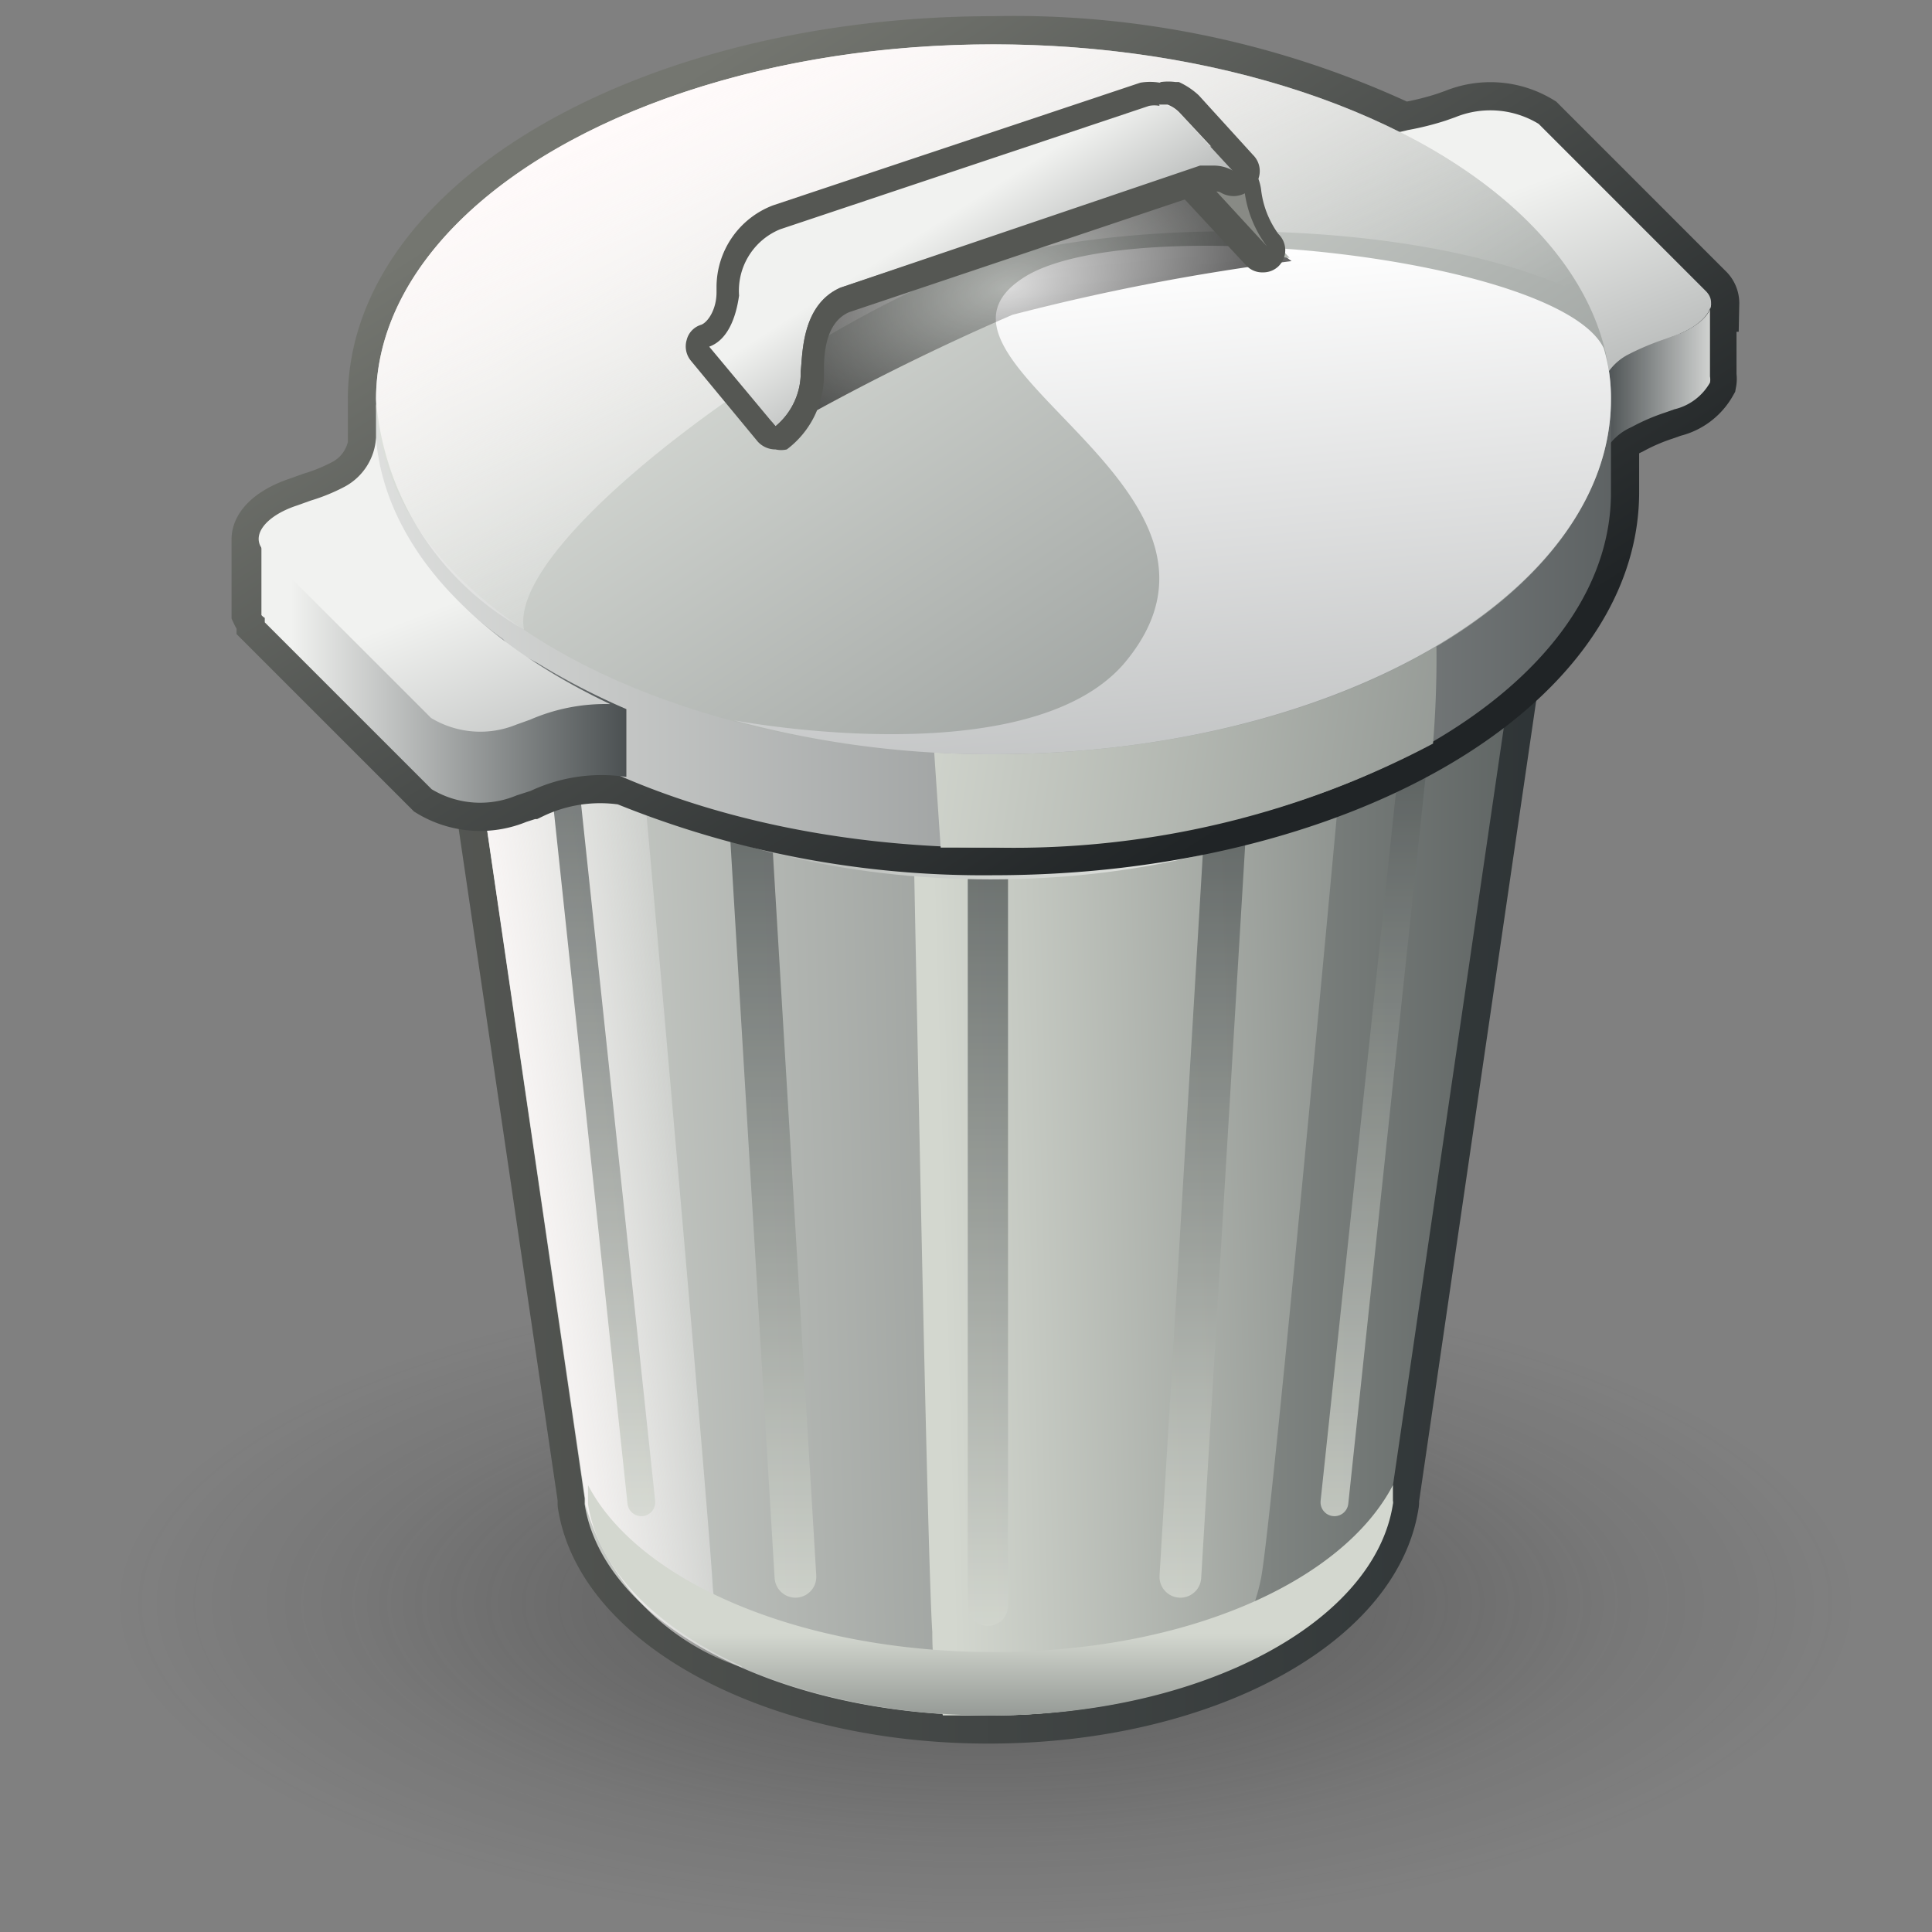 <?xml version="1.0" encoding="UTF-8" standalone="no"?>
<svg
   width="48px"
   height="48px"
   id="svg1306"
   sodipodi:version="0.32"
   inkscape:version="1.1 (c68e22c387, 2021-05-23)"
   sodipodi:docname="delete.svg"
   inkscape:export-filename="/home/andreas/projekt/tango/22/delete.png"
   inkscape:export-xdpi="90.000000"
   inkscape:export-ydpi="90.000000"
   version="1.1"
   xmlns:inkscape="http://www.inkscape.org/namespaces/inkscape"
   xmlns:sodipodi="http://sodipodi.sourceforge.net/DTD/sodipodi-0.dtd"
   xmlns:xlink="http://www.w3.org/1999/xlink"
   xmlns="http://www.w3.org/2000/svg"
   xmlns:svg="http://www.w3.org/2000/svg"
   xmlns:rdf="http://www.w3.org/1999/02/22-rdf-syntax-ns#"
   xmlns:cc="http://creativecommons.org/ns#"
   xmlns:dc="http://purl.org/dc/elements/1.1/">
  <rect width="100%" height="100%" fill="#808080" stroke="none"/>
  <defs
     id="defs1308">
    <linearGradient
       id="linearGradient129212"
       x1="13.65"
       y1="18.14"
       x2="34.35"
       y2="18.14"
       gradientUnits="userSpaceOnUse">
      <stop
         offset="0"
         stop-color="#555753"
         id="stop129208"
         style="stop-color:#747670;stop-opacity:1" />
      <stop
         offset="1"
         stop-color="#2e3436"
         id="stop129210"
         style="stop-color:#202426;stop-opacity:1" />
    </linearGradient>
    <linearGradient
       inkscape:collect="always"
       id="linearGradient127780">
      <stop
         style="stop-color:#000000;stop-opacity:0.129"
         offset="0"
         id="stop127776" />
      <stop
         style="stop-color:#000000;stop-opacity:0.605"
         offset="1"
         id="stop127778" />
    </linearGradient>
    <linearGradient
       inkscape:collect="always"
       id="linearGradient2251">
      <stop
         style="stop-color:#ef2929"
         offset="0"
         id="stop2253" />
      <stop
         style="stop-color:#cc0000"
         offset="1"
         id="stop2255" />
    </linearGradient>
    <linearGradient
       id="linearGradient4126"
       inkscape:collect="always">
      <stop
         id="stop4128"
         offset="0"
         style="stop-color:#000000;stop-opacity:1;" />
      <stop
         id="stop4130"
         offset="1"
         style="stop-color:#000000;stop-opacity:0;" />
    </linearGradient>
    <radialGradient
       inkscape:collect="always"
       xlink:href="#linearGradient4126"
       id="radialGradient2275"
       gradientUnits="userSpaceOnUse"
       gradientTransform="matrix(1,0,0,0.5,1.713935e-14,20)"
       cx="23.857"
       cy="40"
       fx="23.857"
       fy="40"
       r="17.143" />
    <radialGradient
       inkscape:collect="always"
       xlink:href="#linearGradient2251"
       id="radialGradient2277"
       gradientUnits="userSpaceOnUse"
       gradientTransform="matrix(-0.619,1.369740e-2,-1.766555e-2,-0.798,22.463,17.627)"
       cx="20.935"
       cy="12.593"
       fx="20.935"
       fy="12.593"
       r="19.968" />
    <style
       id="style126350">.cls-1{isolation:isolate;}.cls-2{fill:url(#radial-gradient);}.cls-10,.cls-17,.cls-24,.cls-29,.cls-3,.cls-9{mix-blend-mode:multiply;}.cls-11,.cls-12,.cls-13,.cls-14,.cls-15,.cls-20,.cls-31,.cls-4,.cls-5{fill:none;}.cls-20,.cls-4{stroke-miterlimit:10;}.cls-20,.cls-4,.cls-5{stroke-width:1.4px;}.cls-4{stroke:url(#linear-gradient);}.cls-11,.cls-12,.cls-13,.cls-14,.cls-15,.cls-5{stroke-linecap:round;stroke-linejoin:round;}.cls-5{stroke:url(#linear-gradient-2);}.cls-6{fill:url(#linear-gradient-3);}.cls-7{fill:url(#linear-gradient-4);}.cls-8{fill:url(#linear-gradient-5);}.cls-9{fill:url(#linear-gradient-6);}.cls-10{opacity:0.8;}.cls-11,.cls-15{stroke-width:0.5px;}.cls-11{stroke:url(#linear-gradient-7);}.cls-12,.cls-14{stroke-width:0.75px;}.cls-12{stroke:url(#linear-gradient-8);}.cls-13{stroke:url(#linear-gradient-9);}.cls-14{stroke:url(#linear-gradient-10);}.cls-15{stroke:url(#linear-gradient-11);}.cls-16{fill:url(#linear-gradient-12);}.cls-17{fill:url(#linear-gradient-13);}.cls-18{fill:#2e3436;}.cls-19{fill:url(#linear-gradient-14);}.cls-20{stroke:url(#linear-gradient-15);}.cls-21{fill:url(#linear-gradient-16);}.cls-22{fill:url(#linear-gradient-17);}.cls-23{fill:url(#linear-gradient-18);}.cls-24{fill:url(#linear-gradient-19);}.cls-25{fill:url(#linear-gradient-20);}.cls-26{fill:url(#linear-gradient-21);}.cls-27{fill:url(#linear-gradient-22);}.cls-28{fill:url(#linear-gradient-23);}.cls-29{fill:url(#linear-gradient-24);}.cls-30{fill:url(#linear-gradient-25);}.cls-32{fill:url(#linear-gradient-26);}.cls-33{fill:url(#linear-gradient-27);}.cls-34{fill:#888a85;}.cls-35{fill:url(#linear-gradient-28);}</style>
    <radialGradient
       id="radial-gradient"
       cx="44.37"
       cy="20.63"
       r="18.97"
       gradientTransform="matrix(1.11,0,0,0.42,-25.32,28.82)"
       gradientUnits="userSpaceOnUse">
      <stop
         offset="0.03"
         stop-color="#2c2c2c"
         stop-opacity="0.5"
         id="stop126352" />
      <stop
         offset="0.68"
         stop-color="#2c2c2c"
         stop-opacity="0.1"
         id="stop126354" />
      <stop
         offset="0.93"
         stop-color="#2c2c2c"
         stop-opacity="0"
         id="stop126356" />
    </radialGradient>
    <linearGradient
       id="linear-gradient"
       x1="13.65"
       y1="18.14"
       x2="34.35"
       y2="18.14"
       gradientUnits="userSpaceOnUse">
      <stop
         offset="0"
         stop-color="#555753"
         id="stop126359" />
      <stop
         offset="1"
         stop-color="#2e3436"
         id="stop126361" />
    </linearGradient>
    <linearGradient
       id="linear-gradient-2"
       x1="13.68"
       y1="28.66"
       x2="34.32"
       y2="28.66"
       xlink:href="#linear-gradient"
       gradientTransform="matrix(1.382,0,0,1.382,-8.624,-10.908)" />
    <linearGradient
       id="linear-gradient-3"
       x1="40.65"
       y1="28.66"
       x2="16.95"
       y2="28.66"
       gradientUnits="userSpaceOnUse">
      <stop
         offset="0"
         stop-color="#2e3436"
         id="stop126365" />
      <stop
         offset="1"
         stop-color="#d3d7cf"
         id="stop126367" />
    </linearGradient>
    <linearGradient
       id="linear-gradient-4"
       x1="43.04"
       y1="27.95"
       x2="12.5"
       y2="28.87"
       gradientUnits="userSpaceOnUse"
       gradientTransform="matrix(1.382,0,0,1.382,-8.624,-10.908)">
      <stop
         offset="0"
         stop-color="#2e3436"
         id="stop126370" />
      <stop
         offset="1"
         stop-color="#dfe2dc"
         id="stop126372" />
    </linearGradient>
    <linearGradient
       id="linear-gradient-5"
       x1="19.61"
       y1="27.89"
       x2="15.06"
       y2="28.49"
       gradientUnits="userSpaceOnUse"
       gradientTransform="matrix(1.382,0,0,1.382,-8.624,-10.908)">
      <stop
         offset="0"
         stop-color="#fff"
         stop-opacity="0"
         id="stop126375" />
      <stop
         offset="1"
         stop-color="snow"
         id="stop126377" />
    </linearGradient>
    <linearGradient
       id="linear-gradient-6"
       x1="41.05"
       y1="28.15"
       x2="23.14"
       y2="28.67"
       xlink:href="#linear-gradient-3"
       gradientTransform="matrix(1.382,0,0,1.382,-8.624,-10.908)" />
    <linearGradient
       id="linear-gradient-7"
       x1="16.82"
       y1="16.69"
       x2="16.82"
       y2="35.15"
       xlink:href="#linear-gradient-3" />
    <linearGradient
       id="linear-gradient-8"
       x1="20.01"
       y1="18.37"
       x2="20.01"
       y2="36.61"
       xlink:href="#linear-gradient-3" />
    <linearGradient
       id="linear-gradient-9"
       x1="24"
       y1="19.12"
       x2="24"
       y2="37.26"
       xlink:href="#linear-gradient-3" />
    <linearGradient
       id="linear-gradient-10"
       x1="27.99"
       y1="18.37"
       x2="27.99"
       y2="36.61"
       xlink:href="#linear-gradient-3" />
    <linearGradient
       id="linear-gradient-11"
       x1="31.18"
       y1="16.69"
       x2="31.18"
       y2="35.15"
       xlink:href="#linear-gradient-3" />
    <linearGradient
       id="linear-gradient-12"
       x1="31.25"
       y1="34.9"
       x2="31.23"
       y2="34.9"
       xlink:href="#linear-gradient-3"
       gradientTransform="matrix(1.382,0,0,1.382,-8.624,-10.908)" />
    <linearGradient
       id="linear-gradient-13"
       x1="24"
       y1="41.19"
       x2="24"
       y2="37.27"
       xlink:href="#linear-gradient-3"
       gradientTransform="matrix(1.382,0,0,1.382,-8.624,-10.908)" />
    <linearGradient
       id="linear-gradient-14"
       x1="18.43"
       y1="12.57"
       x2="29.56"
       y2="23.7"
       gradientUnits="userSpaceOnUse"
       gradientTransform="matrix(1.382,0,0,1.382,-8.624,-10.908)">
      <stop
         offset="0"
         stop-color="#737876"
         id="stop126388" />
      <stop
         offset="1"
         stop-color="#eceeea"
         id="stop126390" />
    </linearGradient>
    <linearGradient
       id="linear-gradient-15"
       x1="18.903"
       y1="9.088"
       x2="27.829"
       y2="23.094"
       xlink:href="#linearGradient129212"
       gradientTransform="matrix(1.382,0,0,1.382,-8.624,-10.908)" />
    <linearGradient
       id="linear-gradient-16"
       x1="34.27"
       y1="13.77"
       x2="37.45"
       y2="13.77"
       gradientUnits="userSpaceOnUse"
       gradientTransform="matrix(1.382,0,0,1.382,-8.624,-10.908)">
      <stop
         offset="0.13"
         stop-color="#2e3436"
         id="stop126394" />
      <stop
         offset="1"
         stop-color="#f1f2f0"
         id="stop126396" />
    </linearGradient>
    <linearGradient
       id="linear-gradient-17"
       x1="38.24"
       y1="23.72"
       x2="33.44"
       y2="11.31"
       gradientUnits="userSpaceOnUse">
      <stop
         offset="0"
         stop-color="#2e3436"
         id="stop126399" />
      <stop
         offset="1"
         stop-color="#f1f2f0"
         id="stop126401" />
    </linearGradient>
    <linearGradient
       id="linear-gradient-18"
       x1="43.58"
       y1="16.32"
       x2="9.59"
       y2="16.32"
       xlink:href="#linear-gradient-17"
       gradientTransform="matrix(1.382,0,0,1.382,-8.624,-10.908)" />
    <linearGradient
       id="linear-gradient-19"
       x1="48.4"
       y1="23.85"
       x2="22.55"
       y2="19.9"
       xlink:href="#linear-gradient-3"
       gradientTransform="matrix(1.382,0,0,1.382,-8.624,-10.908)" />
    <linearGradient
       id="linear-gradient-20"
       x1="13.01"
       y1="16.74"
       x2="13.01"
       y2="16.74"
       xlink:href="#linear-gradient-3"
       gradientTransform="matrix(1.382,0,0,1.382,-8.624,-10.908)" />
    <linearGradient
       id="linear-gradient-21"
       x1="18.57"
       y1="19.59"
       x2="11.47"
       y2="19.59"
       xlink:href="#linear-gradient-17"
       gradientTransform="matrix(1.382,0,0,1.382,-8.624,-10.908)" />
    <linearGradient
       id="linear-gradient-22"
       x1="18.79"
       y1="31.28"
       x2="13.99"
       y2="18.86"
       xlink:href="#linear-gradient-17"
       gradientTransform="matrix(1.382,0,0,1.382,-8.624,-10.908)" />
    <linearGradient
       id="linear-gradient-23"
       x1="34.51"
       y1="30.89"
       x2="20.54"
       y2="9.64"
       gradientUnits="userSpaceOnUse"
       gradientTransform="matrix(1.382,0,0,1.382,-8.624,-10.908)">
      <stop
         offset="0"
         stop-color="#5c6262"
         id="stop126409" />
      <stop
         offset="1"
         stop-color="#e3e6e1"
         id="stop126411" />
    </linearGradient>
    <linearGradient
       id="linear-gradient-24"
       x1="28.62"
       y1="32.07"
       x2="26.82"
       y2="12.51"
       gradientUnits="userSpaceOnUse"
       gradientTransform="matrix(1.382,0,0,1.382,-8.624,-10.908)">
      <stop
         offset="0"
         stop-color="#7c8081"
         id="stop126414" />
      <stop
         offset="1"
         stop-color="#fff"
         id="stop126416" />
    </linearGradient>
    <linearGradient
       id="linear-gradient-25"
       x1="25.38"
       y1="17.94"
       x2="19.19"
       y2="4.1"
       gradientUnits="userSpaceOnUse"
       gradientTransform="matrix(1.382,0,0,1.382,-8.624,-10.908)">
      <stop
         offset="0.05"
         stop-color="#fff"
         stop-opacity="0"
         id="stop126419" />
      <stop
         offset="0.69"
         stop-color="snow"
         id="stop126421" />
    </linearGradient>
    <linearGradient
       id="linear-gradient-26"
       x1="23.87"
       y1="11.83"
       x2="25.28"
       y2="15.69"
       xlink:href="#linear-gradient-3"
       gradientTransform="matrix(1.648,0,0,1.648,-15.009,-14.277)" />
    <linearGradient
       id="linear-gradient-27"
       x1="39.86"
       y1="30.01"
       x2="25.89"
       y2="8.76"
       xlink:href="#linear-gradient-3"
       gradientTransform="matrix(1.648,0,0,1.648,-15.009,-14.277)" />
    <linearGradient
       id="linear-gradient-28"
       x1="26.52"
       y1="16.9"
       x2="23.34"
       y2="11.95"
       xlink:href="#linear-gradient-17"
       gradientTransform="matrix(1.648,0,0,1.648,-15.009,-14.277)" />
    <linearGradient
       inkscape:collect="always"
       xlink:href="#linear-gradient"
       id="linearGradient126600"
       gradientUnits="userSpaceOnUse"
       x1="13.65"
       y1="18.14"
       x2="34.35"
       y2="18.14"
       gradientTransform="matrix(1.382,0,0,1.382,-8.624,-10.908)" />
    <linearGradient
       inkscape:collect="always"
       xlink:href="#linear-gradient-3"
       id="linearGradient126602"
       gradientUnits="userSpaceOnUse"
       x1="40.65"
       y1="28.66"
       x2="16.95"
       y2="28.66"
       gradientTransform="matrix(1.382,0,0,1.382,-8.624,-10.908)" />
    <linearGradient
       inkscape:collect="always"
       xlink:href="#linear-gradient-17"
       id="linearGradient126604"
       gradientUnits="userSpaceOnUse"
       x1="38.24"
       y1="23.72"
       x2="33.44"
       y2="11.31"
       gradientTransform="matrix(1.382,0,0,1.382,-8.624,-10.908)" />
    <radialGradient
       inkscape:collect="always"
       xlink:href="#linearGradient127780"
       id="radialGradient127782"
       cx="25.314"
       cy="4.845"
       fx="25.314"
       fy="4.845"
       r="6.773"
       gradientTransform="matrix(0.886,-0.251,0.141,0.499,1.922,11.079)"
       gradientUnits="userSpaceOnUse" />
  </defs>
  <sodipodi:namedview
     id="base"
     pagecolor="#ffffff"
     bordercolor="#666666"
     borderopacity="1.0"
     inkscape:pageopacity="0.0"
     inkscape:pageshadow="2"
     inkscape:zoom="14"
     inkscape:cx="30.464286"
     inkscape:cy="23.321429"
     inkscape:current-layer="layer1"
     showgrid="true"
     inkscape:grid-bbox="true"
     inkscape:document-units="px"
     fill="#73d216"
     stroke="#a40000"
     inkscape:window-width="2880"
     inkscape:window-height="1557"
     inkscape:window-x="-8"
     inkscape:window-y="-8"
     showguides="true"
     inkscape:guide-bbox="true"
     inkscape:document-rotation="0"
     inkscape:window-maximized="1"
     inkscape:pagecheckerboard="0"
     inkscape:snap-global="false" />
  <g
     id="layer1"
     inkscape:label="Layer 1"
     inkscape:groupmode="layer">
    <g
       id="shadow"
       style="isolation:isolate;stroke-width:0.906"
       transform="matrix(1.104,0,0,1.104,-1.94,-1.552)">
      <ellipse
         class="cls-2"
         cx="24"
         cy="37.44"
         rx="20.26"
         ry="7.65"
         id="ellipse126431"
         style="fill:url(#radial-gradient);stroke-width:0.906" />
    </g>
    <ellipse
       class="cls-4"
       cx="24.545"
       cy="14.163"
       rx="13.337"
       ry="7.657"
       id="ellipse126434"
       style="isolation:isolate;stroke:url(#linearGradient126600)" />
    <path
       class="cls-5"
       d="m 37.841,14.798 -3.289,22.486 a 0.18,0.18 0 0 1 0,0.083 c -0.456,2.944 -4.754,5.252 -9.992,5.252 -5.238,0 -9.55,-2.308 -10.006,-5.252 V 37.229 L 11.25,14.798 Z"
       id="path126436"
       style="isolation:isolate;stroke:url(#linear-gradient-2)" />
    <path
       class="cls-6"
       d="m 37.841,14.798 -3.289,22.486 a 0.18,0.18 0 0 1 0,0.083 c -0.456,2.944 -4.754,5.252 -9.992,5.252 -5.238,0 -9.55,-2.308 -10.006,-5.252 V 37.229 L 11.25,14.798 Z"
       id="path126438"
       style="isolation:isolate;fill:url(#linearGradient126602);stroke-width:1" />
    <path
       class="cls-7"
       d="m 33.763,14.798 -0.152,1.147 c 0,0 -1.99,21.823 -2.28,23.26 a 4.588,4.588 0 0 1 -1.382,2.488 15.714,15.714 0 0 1 -5.418,0.926 c -5.252,0 -9.55,-2.308 -10.006,-5.252 V 37.229 L 11.25,14.798 Z"
       id="path126440"
       style="isolation:isolate;fill:url(#linear-gradient-4);stroke-width:1" />
    <path
       class="cls-8"
       d="M 18.45,41.431 A 5.984,5.984 0 0 1 14.539,37.367 V 37.229 L 11.25,14.798 h 4.312 c 0.691,7.339 2.073,23.191 2.142,24.559 a 3.911,3.911 0 0 0 0.746,2.073 z"
       id="path126442"
       style="isolation:isolate;fill:url(#linear-gradient-5);stroke-width:1" />
    <path
       class="cls-9"
       d="m 33.763,14.798 -0.152,1.147 c 0,0 -1.99,21.823 -2.28,23.26 a 4.588,4.588 0 0 1 -1.382,2.488 15.714,15.714 0 0 1 -5.418,0.926 c -0.373,0 -0.746,0 -1.106,0 A 8.071,8.071 0 0 1 23.163,40.546 C 23.039,38.846 22.721,22.261 22.583,14.798 Z"
       id="path126444"
       style="isolation:isolate;fill:url(#linear-gradient-6);stroke-width:1" />
    <g
       class="cls-10"
       id="g126456"
       style="isolation:isolate;stroke-width:0.724"
       transform="matrix(1.382,0,0,1.382,-8.624,-10.908)">
      <line
         class="cls-11"
         x1="15.86"
         y1="16.94"
         x2="17.77"
         y2="34.9"
         id="line126446"
         style="stroke:url(#linear-gradient-7)" />
      <line
         class="cls-12"
         x1="19.49"
         y1="18.74"
         x2="20.54"
         y2="36.24"
         id="line126448"
         style="stroke:url(#linear-gradient-8)" />
      <line
         class="cls-13"
         x1="24"
         y1="19.62"
         x2="24"
         y2="36.76"
         id="line126450"
         style="stroke:url(#linear-gradient-9);stroke-width:0.724" />
      <line
         class="cls-14"
         x1="28.51"
         y1="18.74"
         x2="27.46"
         y2="36.24"
         id="line126452"
         style="stroke:url(#linear-gradient-10)" />
      <line
         class="cls-15"
         x1="32.14"
         y1="16.94"
         x2="30.23"
         y2="34.9"
         id="line126454"
         style="stroke:url(#linear-gradient-11)" />
    </g>
    <path
       class="cls-16"
       d="m 34.551,37.285 v 0.083 0 a 0.18,0.18 0 0 0 0,-0.083 z"
       id="path126458"
       style="isolation:isolate;fill:url(#linear-gradient-12);stroke-width:1" />
    <path
       class="cls-17"
       d="m 34.607,36.898 v 0.387 a 0.18,0.18 0 0 1 0,0.083 c -0.456,2.944 -4.754,5.252 -9.992,5.252 -5.238,0 -9.55,-2.308 -10.006,-5.252 V 37.229 36.898 c 1.258,2.405 5.293,4.146 10.075,4.146 4.782,0 8.666,-1.741 9.923,-4.146 z"
       id="path126460"
       style="isolation:isolate;fill:url(#linear-gradient-13);stroke-width:1" />
    <ellipse
       class="cls-18"
       cx="24.545"
       cy="14.163"
       rx="13.337"
       ry="7.657"
       id="ellipse126462"
       style="isolation:isolate;stroke-width:1" />
    <path
       class="cls-19"
       d="m 24.545,7.46 c 6.703,0 12.439,3.068 12.439,6.703 0,3.635 -5.736,6.717 -12.439,6.717 -6.703,0 -12.369,-3.068 -12.369,-6.689 0,-3.621 5.666,-6.703 12.439,-6.703 m 0,-0.967 c -7.366,0 -13.337,3.441 -13.337,7.67 0,4.229 5.971,7.657 13.337,7.657 7.366,0 13.337,-3.428 13.337,-7.657 0,-4.229 -6.04,-7.698 -13.406,-7.698 z"
       id="path126464"
       style="isolation:isolate;fill:url(#linear-gradient-14);stroke-width:1" />
    <path
       class="cls-20"
       d="M 42.512,7.543 A 0.415,0.415 0 0 0 42.374,7.225 L 38.228,3.078 A 2.308,2.308 0 0 0 36.154,2.913 l -0.235,0.083 A 7.187,7.187 0 0 1 34.98,3.23 H 34.814 A 22.749,22.749 0 0 0 24.683,1.102 c -8.431,0 -15.341,3.939 -15.341,8.818 v 1.133 a 1.465,1.465 0 0 1 -0.746,1.037 4.671,4.671 0 0 1 -0.843,0.346 l -0.346,0.124 c -0.608,0.207 -0.967,0.539 -0.954,0.857 v 0 1.797 a 0.318,0.318 0 0 0 0.124,0.138 c 0,0 0,0.083 0,0.111 l 4.146,4.146 a 2.336,2.336 0 0 0 2.115,0.152 l 0.346,-0.111 a 3.98,3.98 0 0 1 2.35,-0.346 23.578,23.578 0 0 0 9.149,1.741 c 8.472,0 15.341,-3.953 15.341,-8.818 v -1.285 a 1.382,1.382 0 0 1 0.47,-0.346 5.003,5.003 0 0 1 0.829,-0.359 l 0.235,-0.083 a 1.382,1.382 0 0 0 0.885,-0.663 0.415,0.415 0 0 0 0,-0.152 V 7.543 Z"
       id="path126466"
       style="isolation:isolate;stroke:url(#linear-gradient-15);fill:none" />
    <path
       class="cls-21"
       d="m 42.512,7.543 c 0,0.29 -0.373,0.608 -0.954,0.815 l -0.235,0.083 a 6.496,6.496 0 0 0 -0.829,0.346 1.382,1.382 0 0 0 -0.788,0.926 L 34.662,4.723 34.081,4.861 34.372,5.152 A 3.193,3.193 0 0 1 33.155,5.041 l 6.592,6.496 a 1.382,1.382 0 0 1 0.788,-0.926 5.003,5.003 0 0 1 0.829,-0.359 l 0.235,-0.083 a 1.382,1.382 0 0 0 0.885,-0.663 0.415,0.415 0 0 0 0,-0.152 v -1.811 z"
       id="path126468"
       style="isolation:isolate;fill:url(#linear-gradient-16);stroke-width:1" />
    <path
       class="cls-22"
       d="m 40.494,8.786 a 6.496,6.496 0 0 1 0.829,-0.346 l 0.235,-0.083 C 42.36,8.082 42.733,7.57 42.374,7.225 L 38.228,3.078 A 2.308,2.308 0 0 0 36.154,2.913 l -0.235,0.083 a 7.187,7.187 0 0 1 -0.94,0.235 3.552,3.552 0 0 1 -1.824,0 l 6.592,6.482 a 1.382,1.382 0 0 1 0.746,-0.926 z"
       id="path126470"
       style="isolation:isolate;fill:url(#linearGradient126604);stroke-width:1" />
    <path
       class="cls-23"
       d="m 40.024,10.03 v 2.211 c 0,4.865 -6.91,8.818 -15.341,8.818 -8.431,0 -15.147,-3.842 -15.341,-8.61 v -2.336 c 0,-0.636 3.289,-7.864 14.042,-7.864 a 21.505,21.505 0 0 1 12.342,3.884 v 0 a 10.863,10.863 0 0 1 2.64,2.101 v 0 a 16.087,16.087 0 0 1 1.658,1.797 z"
       id="path126472"
       style="isolation:isolate;fill:url(#linear-gradient-18);stroke-width:1" />
    <path
       class="cls-24"
       d="m 35.602,18.475 a 22.237,22.237 0 0 1 -10.849,2.584 c -0.456,0 -0.926,0 -1.382,0 l -0.207,-3.041 1.493,-1.216 c 0,0 10.752,-3.358 10.96,-2.405 a 26.107,26.107 0 0 1 -0.014,4.077 z"
       id="path126474"
       style="isolation:isolate;fill:url(#linear-gradient-19);stroke-width:1" />
    <path
       class="cls-25"
       d="M 9.342,12.02 Z"
       id="path126476"
       style="isolation:isolate;fill:url(#linear-gradient-20);stroke-width:1" />
    <path
       class="cls-26"
       d="M 13.35,16.471 12.742,16.153 12.493,15.876 A 8.762,8.762 0 0 1 9.992,13.112 L 9.342,12.394 a 1.603,1.603 0 0 1 -0.732,1.576 v 0 L 7.794,13.541 A 8.127,8.127 0 0 1 6.896,13.057 c 0,0 -0.401,0.111 -0.401,0.428 v 1.797 a 0.318,0.318 0 0 0 0.083,0.069 c 0,0 0,0.083 0,0.111 l 4.146,4.146 a 2.336,2.336 0 0 0 2.115,0.152 l 0.346,-0.111 a 4.146,4.146 0 0 1 2.377,-0.346 V 17.618 A 17.455,17.455 0 0 1 13.35,16.471 Z"
       id="path126478"
       style="isolation:isolate;fill:url(#linear-gradient-21);stroke-width:1" />
    <path
       class="cls-27"
       d="M 9.342,10.873 A 1.479,1.479 0 0 1 8.568,12.089 4.671,4.671 0 0 1 7.725,12.435 l -0.346,0.124 c -0.802,0.263 -1.175,0.774 -0.815,1.133 l 4.146,4.146 a 2.363,2.363 0 0 0 2.115,0.166 l 0.346,-0.124 a 4.685,4.685 0 0 1 1.99,-0.387 C 11.775,15.89 9.55,13.541 9.342,10.873 Z"
       id="path126480"
       style="isolation:isolate;fill:url(#linear-gradient-22);stroke-width:1" />
    <ellipse
       class="cls-28"
       cx="24.683"
       cy="9.92"
       rx="15.341"
       ry="8.818"
       id="ellipse126482"
       style="isolation:isolate;fill:url(#linear-gradient-23);stroke-width:1" />
    <path
       class="cls-29"
       d="m 40.024,9.92 c 0,4.851 -6.91,8.818 -15.341,8.818 a 24.463,24.463 0 0 1 -6.454,-0.843 c 0,0 7.228,1.382 9.674,-1.382 3.801,-4.436 -5.901,-7.588 -2.377,-9.674 2.764,-1.589 13.24,-0.415 14.318,1.811 a 4.243,4.243 0 0 1 0.18,1.271 z"
       id="path126484"
       style="isolation:isolate;fill:url(#linear-gradient-24);stroke-width:1" />
    <path
       class="cls-30"
       d="M 39.347,7.335 C 35.436,5.4 28.29,5.4 24.683,6.437 20.786,7.556 12.549,13.278 13.019,15.641 A 7.187,7.187 0 0 1 9.342,9.92 c 0,-4.879 6.91,-8.818 15.327,-8.818 6.924,0 12.77,2.626 14.678,6.233 z"
       id="path126486"
       style="isolation:isolate;fill:url(#linear-gradient-25);stroke-width:1" />
    <line
       class="cls-31"
       x1="9.398"
       y1="12.96"
       x2="15.465"
       y2="19.29"
       id="line126488"
       style="isolation:isolate;stroke-width:1" />
    <path
       class="cls-32"
       d="M 18.543,8.613 A 29.103,29.103 0 0 1 23.487,5.745 57.447,57.447 0 0 1 30.425,4.427 l 1.104,1.648 0.56,0.412 A 55.124,55.124 0 0 0 25.151,7.822 59.326,59.326 0 0 0 19.318,10.739 L 18.625,9.486 Z"
       id="path126490"
       style="isolation:isolate;fill:url(#radialGradient127782);stroke-width:1;opacity:1;fill-opacity:1" />
    <path
       class="cls-33"
       d="M 32.04,6.405 A 0.692,0.692 0 0 1 31.479,6.124 L 30.886,5.498 C 30.705,5.152 30.54,4.839 30.524,4.79 Z"
       id="path126492"
       style="isolation:isolate;fill:url(#linear-gradient-27);stroke-width:1" />
    <path
       class="cls-34"
       d="M 31.479,6.421 A 0.264,0.264 0 0 1 31.265,6.322 L 29.749,4.674 29.485,4.411 a 0.264,0.264 0 0 1 0,-0.247 0.247,0.247 0 0 1 0.181,-0.181 l 0.33,-0.115 h 0.165 a 1.137,1.137 0 0 1 0.61,0.148 0.989,0.989 0 0 1 0.428,0.676 2.785,2.785 0 0 0 0.494,1.252 0.28,0.28 0 0 1 0,0.396 0.346,0.346 0 0 1 -0.214,0.082 z"
       id="path126494"
       style="isolation:isolate;stroke-width:1" />
    <path
       class="cls-34"
       d="m 30.161,4.147 a 0.906,0.906 0 0 1 0.461,0.115 0.692,0.692 0 0 1 0.297,0.478 2.867,2.867 0 0 0 0.56,1.384 L 29.963,4.477 29.766,4.213 v 0 h 0.247 0.099 m 0,-0.577 H 29.914 L 29.568,3.735 a 0.659,0.659 0 0 0 -0.379,0.379 0.61,0.61 0 0 0 0,0.511 l 0.231,0.313 1.533,1.648 a 0.544,0.544 0 0 0 0.428,0.181 0.544,0.544 0 0 0 0.379,-0.148 0.56,0.56 0 0 0 0,-0.807 A 2.324,2.324 0 0 1 31.331,4.707 1.236,1.236 0 0 0 30.771,3.834 1.483,1.483 0 0 0 30.013,3.636 Z"
       id="path126496"
       style="isolation:isolate;stroke-width:1;fill:#555753" />
    <path
       class="cls-35"
       d="m 30.672,4.295 a 0.857,0.857 0 0 0 -0.61,-0.132 h -0.247 l -8.932,2.983 c -0.972,0.428 -0.939,1.648 -0.989,2.076 a 1.73,1.73 0 0 1 -0.626,1.368 L 17.62,8.613 c 0.544,-0.198 0.692,-0.923 0.742,-1.269 a 1.648,1.648 0 0 1 1.022,-1.648 l 9.163,-3.065 a 0.939,0.939 0 0 1 0.478,0 0.824,0.824 0 0 1 0.313,0.214 z"
       id="path126498"
       style="isolation:isolate;fill:url(#linear-gradient-28);stroke-width:1" />
    <path
       class="cls-34"
       d="m 28.793,2.598 h 0.214 a 0.824,0.824 0 0 1 0.313,0.214 l 1.351,1.45 A 0.972,0.972 0 0 0 30.161,4.114 h -0.099 -0.247 l -8.932,3.032 c -0.972,0.428 -0.939,1.648 -0.989,2.076 a 1.73,1.73 0 0 1 -0.626,1.368 L 17.62,8.613 c 0.544,-0.198 0.692,-0.923 0.742,-1.269 a 1.648,1.648 0 0 1 1.022,-1.648 l 9.163,-3.065 a 0.676,0.676 0 0 1 0.264,0 m 0,-0.577 a 1.45,1.45 0 0 0 -0.478,0 l -9.13,3.049 a 2.175,2.175 0 0 0 -1.401,2.043 v 0.115 c 0,0.428 -0.214,0.742 -0.379,0.807 a 0.527,0.527 0 0 0 -0.363,0.379 0.56,0.56 0 0 0 0.115,0.527 l 1.648,1.994 a 0.593,0.593 0 0 0 0.445,0.198 0.626,0.626 0 0 0 0.28,0 2.307,2.307 0 0 0 0.923,-1.813 V 9.157 c 0,-0.593 0.132,-1.187 0.626,-1.401 l 8.882,-2.983 h 0.165 a 0.247,0.247 0 0 1 0.165,0 0.643,0.643 0 0 0 0.346,0.099 0.626,0.626 0 0 0 0.428,-0.181 0.56,0.56 0 0 0 0.049,-0.84 L 29.782,2.367 A 1.829,1.829 0 0 0 29.288,2.038 h -0.082 a 1.368,1.368 0 0 0 -0.363,0 z"
       id="path126500"
       style="isolation:isolate;stroke-width:1;fill:#555753" />
  </g>
</svg>
